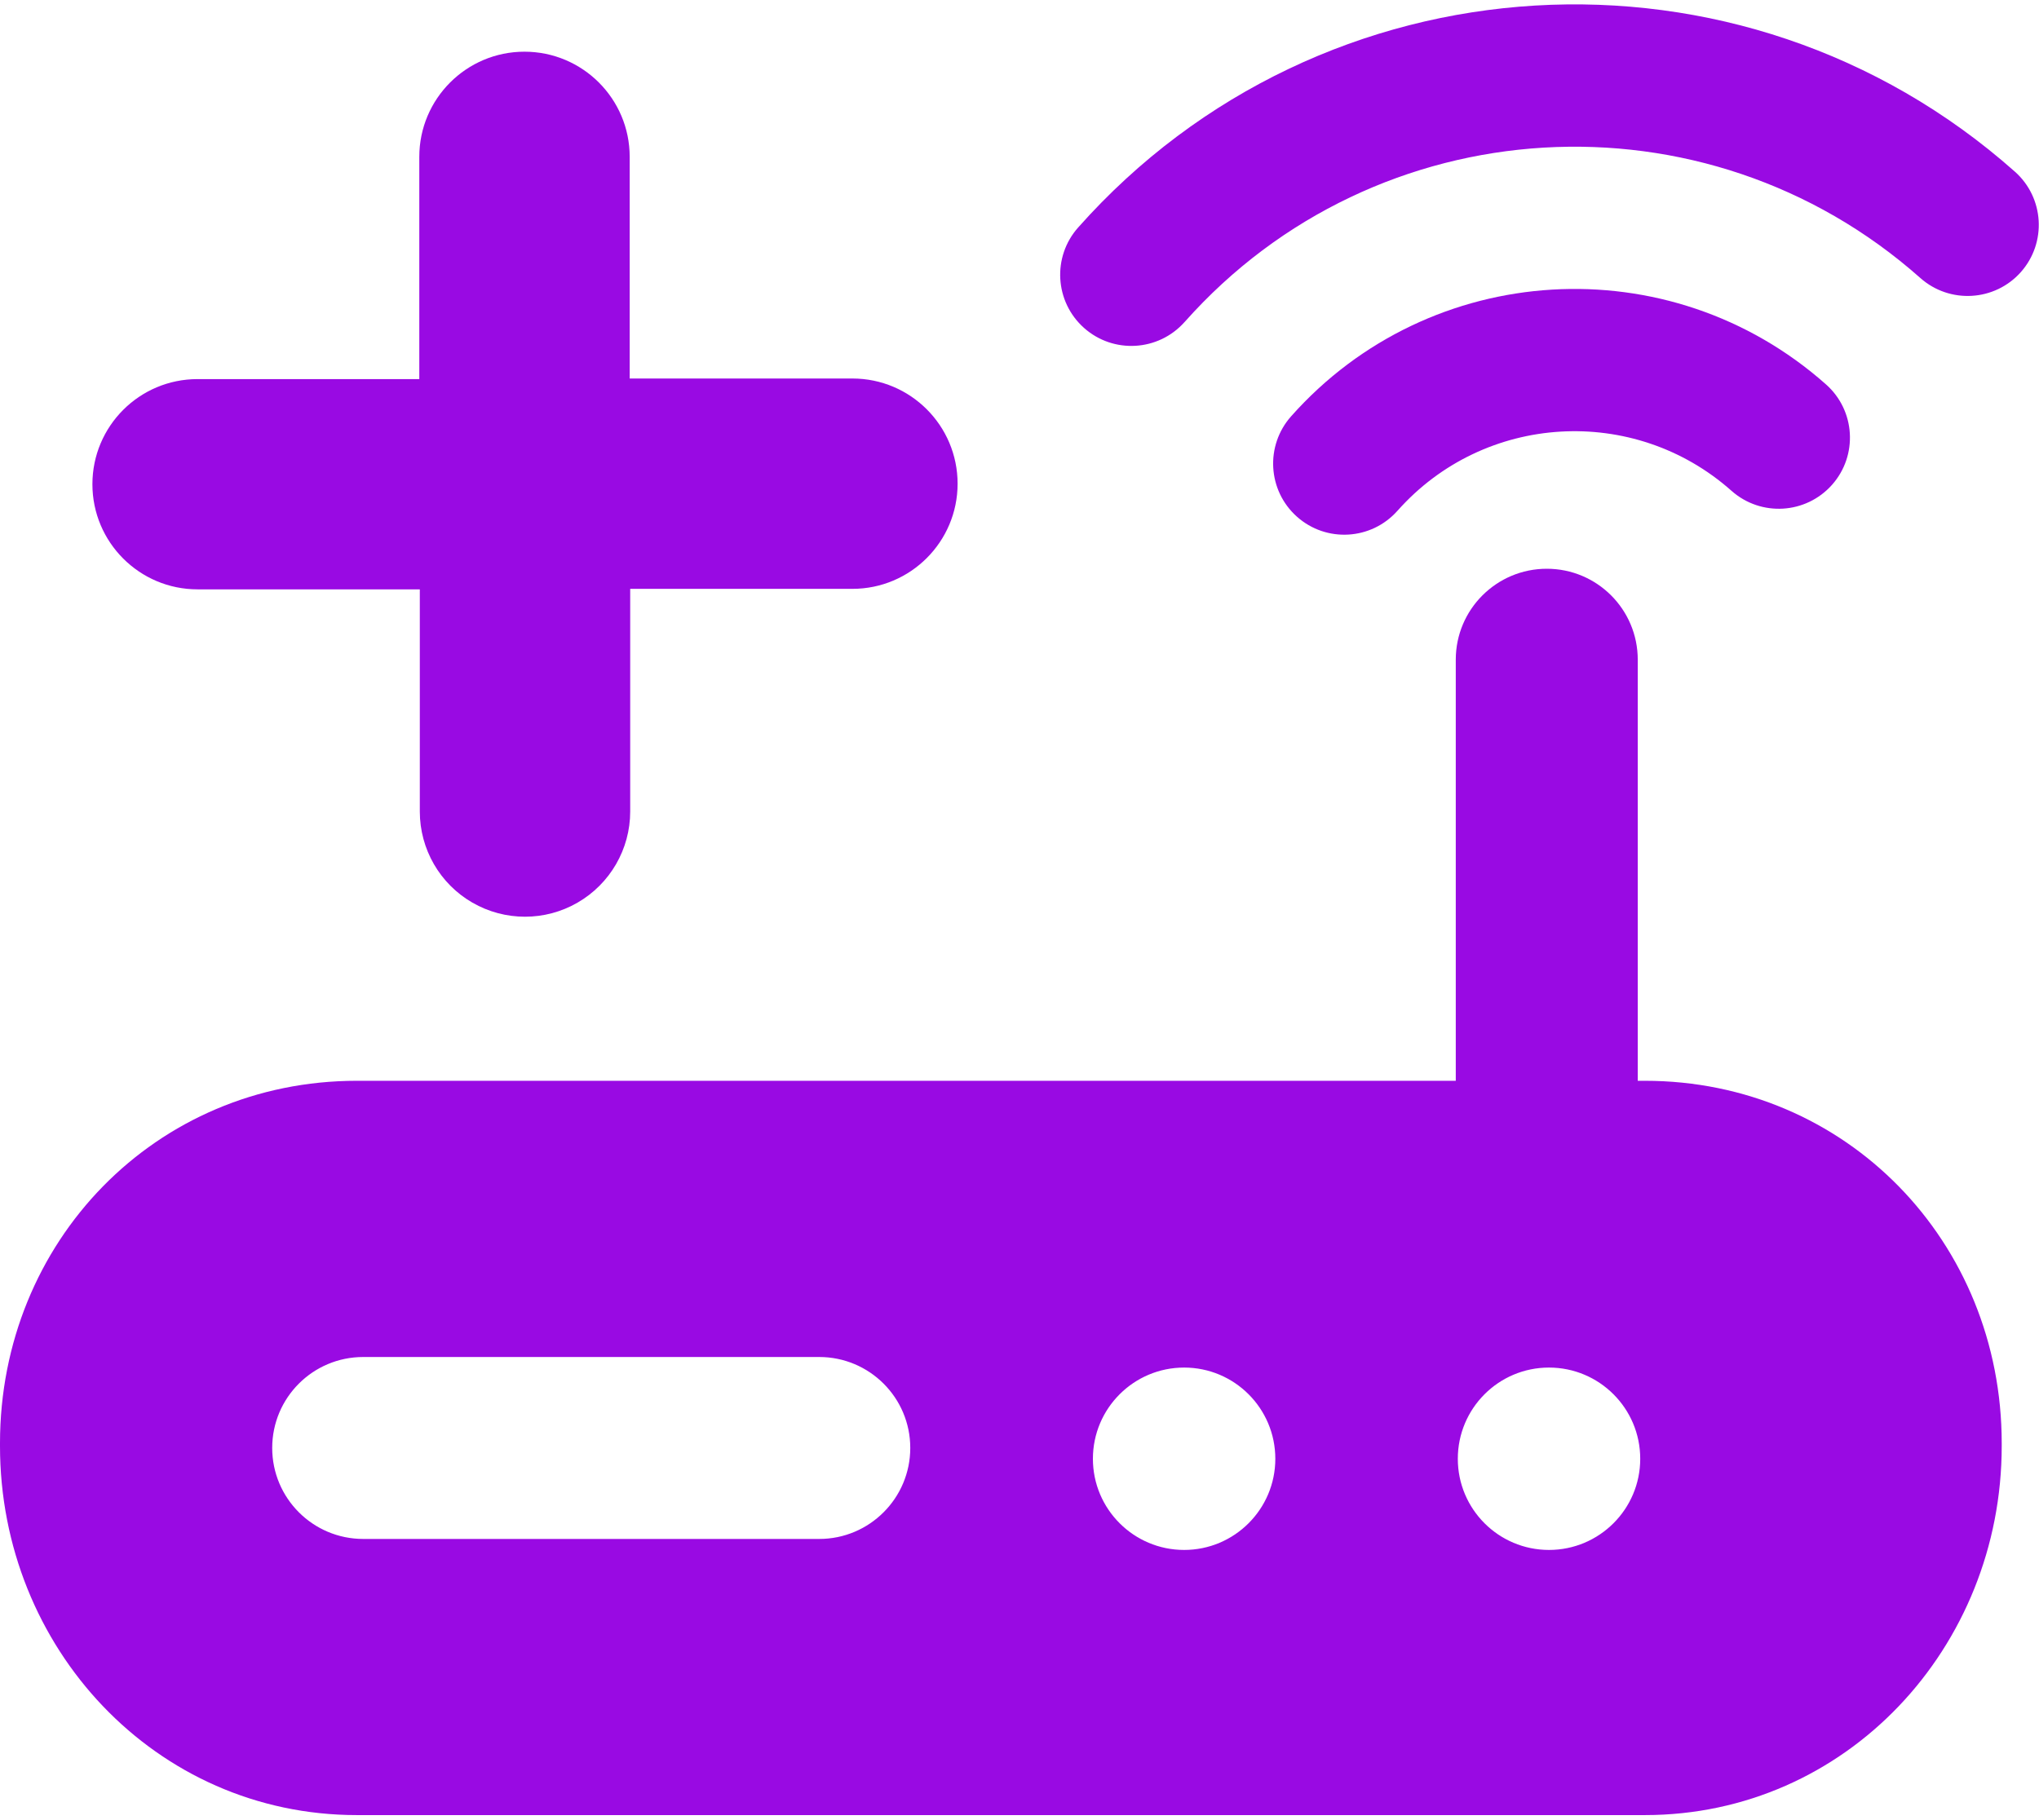 <?xml version="1.0" encoding="UTF-8"?>
<svg width="28px" height="25px" viewBox="0 0 28 25" version="1.1" xmlns="http://www.w3.org/2000/svg" xmlns:xlink="http://www.w3.org/1999/xlink">
    <!-- Generator: Sketch 49.1 (51147) - http://www.bohemiancoding.com/sketch -->
    <title>router_refill_icon</title>
    <desc>Created with Sketch.</desc>
    <defs></defs>
    <g id="Page-1" stroke="none" stroke-width="1" fill="none" fill-rule="evenodd">
        <g id="Example---productlist-Copy-2" transform="translate(-45, -334)" fill="#990AE3">
            <g id="router_refill_icon" transform="translate(45, 334)">
                <path d="M11.699,5.199 L8.647,5.199 L8.647,2.154 C8.647,1.357 8,0.71 7.202,0.71 C6.405,0.71 5.758,1.357 5.758,2.154 L5.758,5.207 L2.713,5.207 C1.915,5.207 1.269,5.853 1.269,6.651 C1.269,7.448 1.915,8.095 2.713,8.095 L5.765,8.095 L5.765,11.147 C5.765,11.663 6.04,12.14 6.487,12.398 C6.934,12.656 7.485,12.656 7.931,12.398 C8.378,12.14 8.654,11.663 8.654,11.147 L8.654,8.088 L11.706,8.088 C12.503,8.088 13.15,7.441 13.15,6.644 C13.15,5.846 12.503,5.199 11.706,5.199" id="Fill-1"></path>
                <path d="M14.886,4.504 C14.483,4.145 14.447,3.527 14.806,3.124 L14.807,3.123 C18.148,-0.64 23.905,-0.983 27.668,2.357 C28.072,2.715 28.109,3.333 27.751,3.737 C27.393,4.14 26.775,4.177 26.371,3.819 C23.416,1.196 18.894,1.465 16.27,4.42 L16.266,4.424 C15.907,4.827 15.289,4.863 14.886,4.504" id="Fill-3"></path>
                <path d="M17.81,7.097 C17.407,6.738 17.372,6.121 17.73,5.718 C19.638,3.569 22.926,3.373 25.075,5.28 C25.479,5.638 25.516,6.255 25.158,6.659 C24.799,7.063 24.182,7.1 23.778,6.742 C22.436,5.551 20.383,5.673 19.192,7.014 L19.189,7.017 C18.83,7.42 18.213,7.456 17.81,7.097" id="Fill-6"></path>
                <path d="M21.271,21.289 C20.579,21.289 20.019,20.728 20.019,20.037 C20.019,19.345 20.579,18.784 21.271,18.784 C21.963,18.784 22.524,19.345 22.524,20.037 C22.524,20.728 21.963,21.289 21.271,21.289 L21.271,21.289 L21.271,21.289 Z M16.261,21.289 C15.569,21.289 15.008,20.728 15.008,20.037 C15.008,19.345 15.569,18.784 16.261,18.784 C16.952,18.784 17.513,19.345 17.513,20.037 C17.513,20.728 16.952,21.289 16.261,21.289 L16.26,21.289 L16.261,21.289 Z M11.25,21.138 L4.988,21.138 C4.297,21.138 3.738,20.578 3.738,19.888 C3.738,19.198 4.297,18.639 4.988,18.639 L11.25,18.639 C11.94,18.639 12.5,19.198 12.5,19.888 C12.5,20.578 11.94,21.138 11.25,21.138 Z M22.587,14.845 L22.49,14.845 L22.49,9.061 C22.49,8.371 21.931,7.812 21.241,7.812 C20.551,7.812 19.991,8.371 19.991,9.061 L19.991,14.845 L4.901,14.845 C2.134,14.845 1.20430108e-05,17.056 1.20430108e-05,19.823 L1.20430108e-05,19.862 C1.20430108e-05,22.629 2.134,24.931 4.901,24.931 L22.587,24.931 C25.354,24.931 27.488,22.629 27.488,19.862 L27.488,19.823 C27.488,17.056 25.354,14.845 22.587,14.845 Z" id="Fill-8"></path>
            </g>
        </g>
    </g>
</svg>